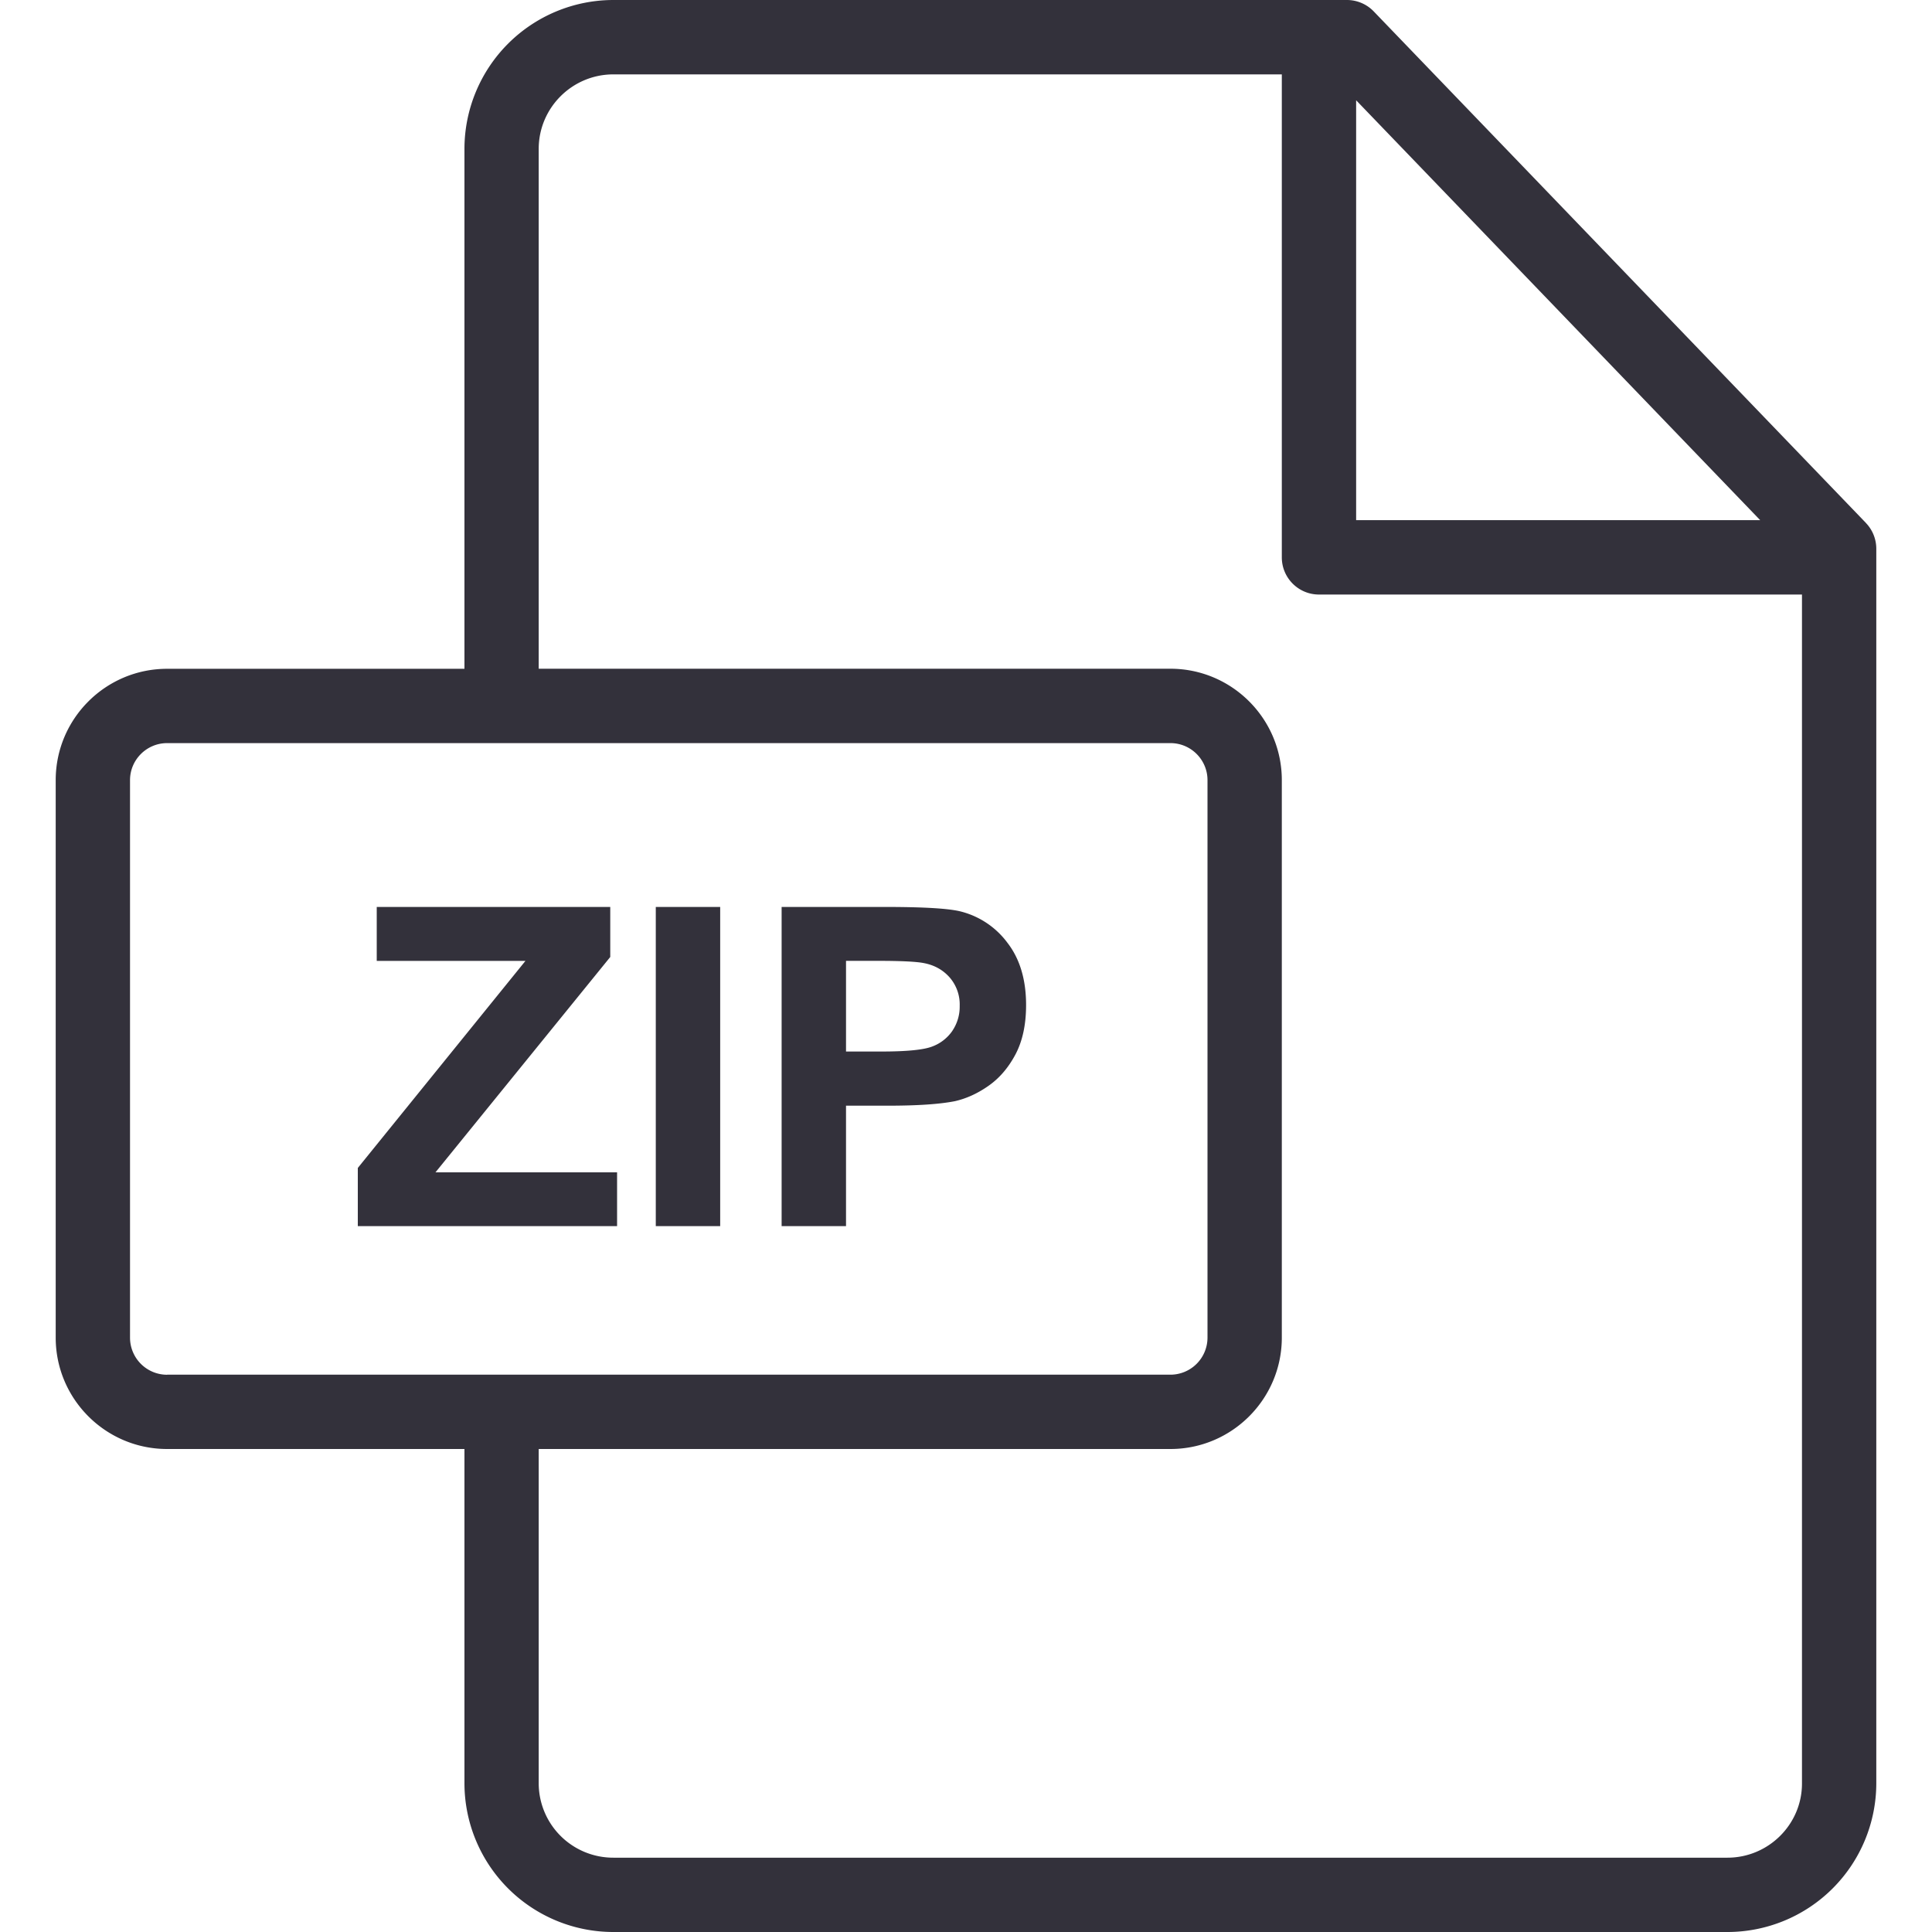 <svg xmlns="http://www.w3.org/2000/svg" width="30" height="30" viewBox="0 0 30 30" fill="none"><path fill="#33313B" d="M28.973 8.119L21.331.177A.578.578 0 0 0 20.915 0H9.524a2.314 2.314 0 0 0-2.312 2.311v8.074H2.595c-.954 0-1.73.775-1.73 1.729v8.657c0 .953.776 1.729 1.73 1.729h4.617v5.193A2.312 2.312 0 0 0 9.524 30h17.299a2.312 2.312 0 0 0 2.312-2.306V8.52a.577.577 0 0 0-.162-.4zm-7.915-6.562l6.274 6.52h-6.274v-6.52zM2.595 21.347a.576.576 0 0 1-.576-.576v-8.657c0-.317.259-.575.576-.575h15.58c.317 0 .575.258.575.575v8.657a.576.576 0 0 1-.576.575H2.595zm25.386 6.347c0 .635-.52 1.152-1.158 1.152h-17.3a1.157 1.157 0 0 1-1.158-1.153V22.5h9.809c.954 0 1.73-.776 1.73-1.73v-8.656c0-.954-.776-1.73-1.73-1.73H8.365V2.312c0-.638.52-1.157 1.159-1.157h10.38v7.5c0 .318.258.577.577.577h7.5v18.463z"/><path fill="#33313B" d="M11.183 14.083h-1v4.956h1v-4.956zM6.762 18.204l2.714-3.344v-.777H5.85v.838h2.309l-2.603 3.215v.903h4.026v-.835H6.762zM15.646 14.643a1.3 1.3 0 0 0-.714-.486c-.184-.05-.581-.074-1.19-.074h-1.605v4.956h1v-1.87h.653c.453 0 .799-.023 1.038-.07.175-.04.348-.117.518-.236.17-.118.31-.28.421-.488.11-.207.166-.463.166-.768 0-.394-.096-.716-.287-.964zm-.857 1.363a.657.657 0 0 1-.313.244c-.133.052-.397.078-.79.078h-.549V14.92h.484c.36 0 .6.011.72.034.162.03.296.102.402.22a.64.64 0 0 1 .159.446.666.666 0 0 1-.113.385z"/></svg>